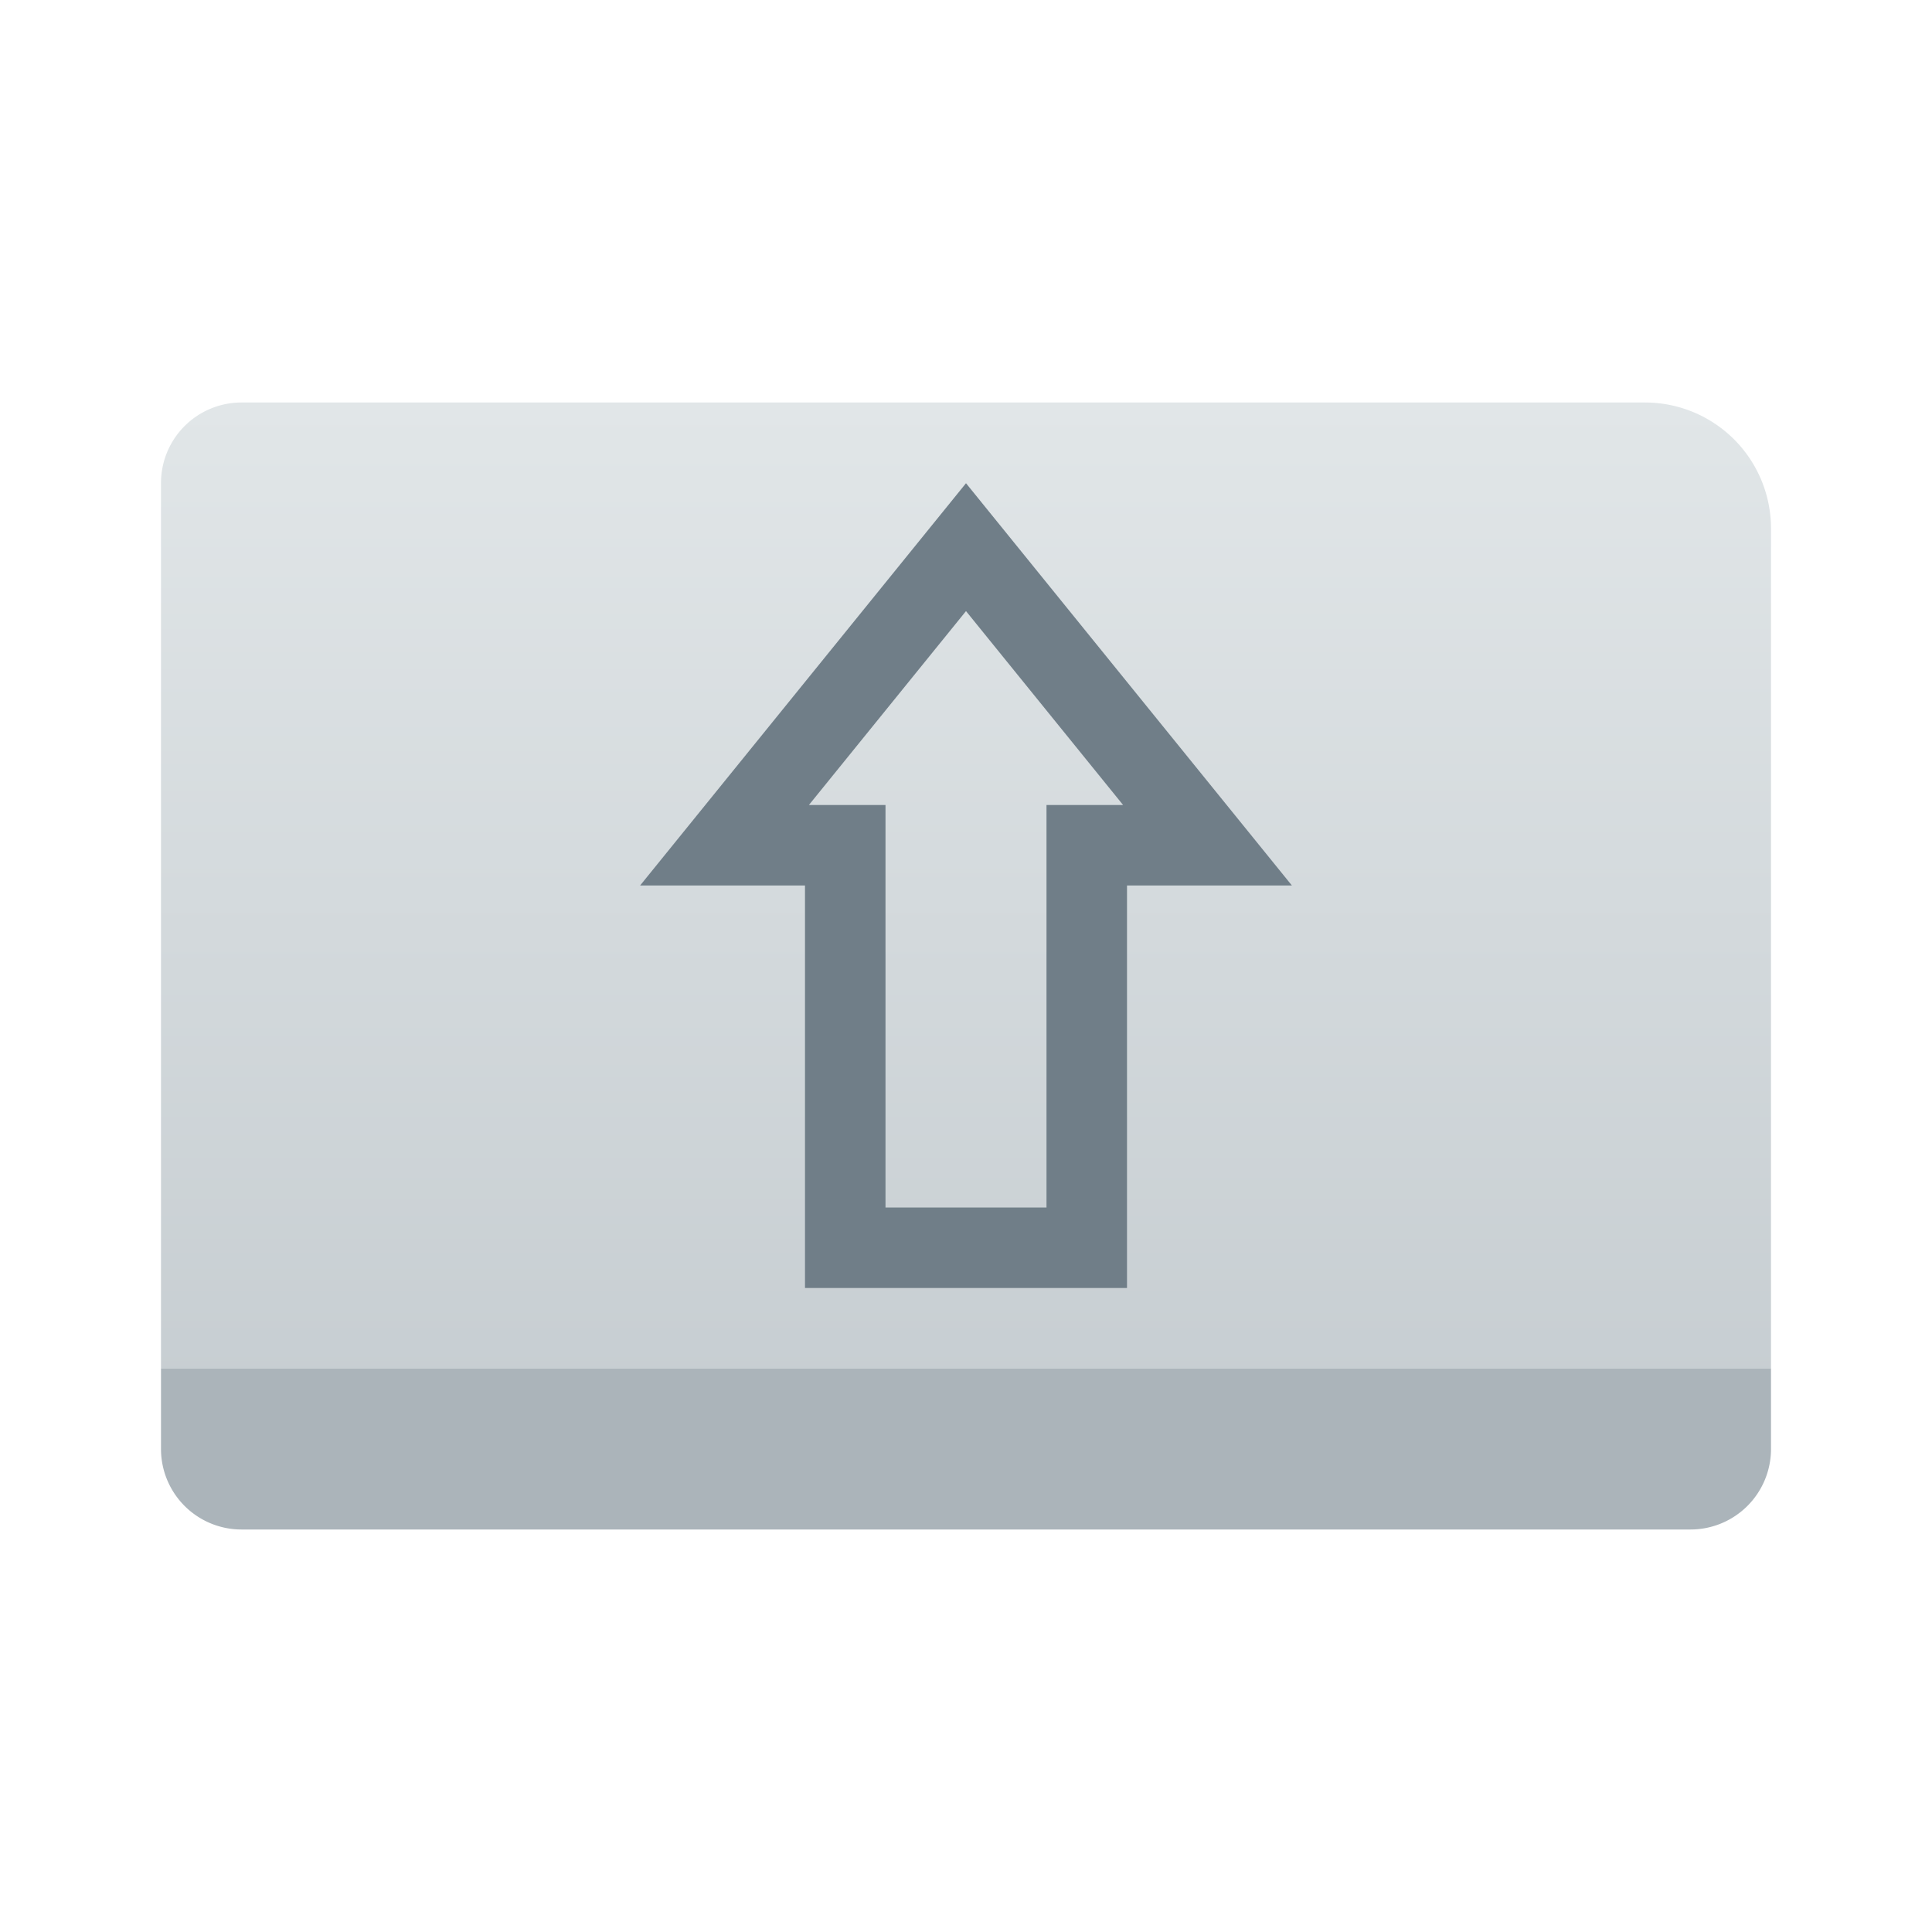 <svg xmlns="http://www.w3.org/2000/svg" width="24" height="24" viewBox="0 0 24 24">
  <defs>
    <linearGradient id="a" x2="0" y1="540.8" y2="522.8" gradientTransform="matrix(.625 0 0 .667 -239.36 -344.53)" gradientUnits="userSpaceOnUse">
      <stop offset="0" stop-color="#c6cdd1"/>
      <stop offset="1" stop-color="#e0e5e7"/>
    </linearGradient>
  </defs>
  <g transform="translate(1,1)">
    <path fill="url(#a)" d="M2 4h17.435A1.565 1.565 45 0 1 21 5.565V16H1V5a1 1 135 0 1 1-1z" opacity=".99"/>
    <path fill="#abb4ba" d="M1 16h20v1a1 1 135 0 1-1 1H2a1 1 45 0 1-1-1z"/>
    <path fill="none" stroke="#707e88" d="m8 9.5 3-3.703L14 9.5h-1.5v5h-3v-5z" style="paint-order:normal"/>
  </g>
</svg>
